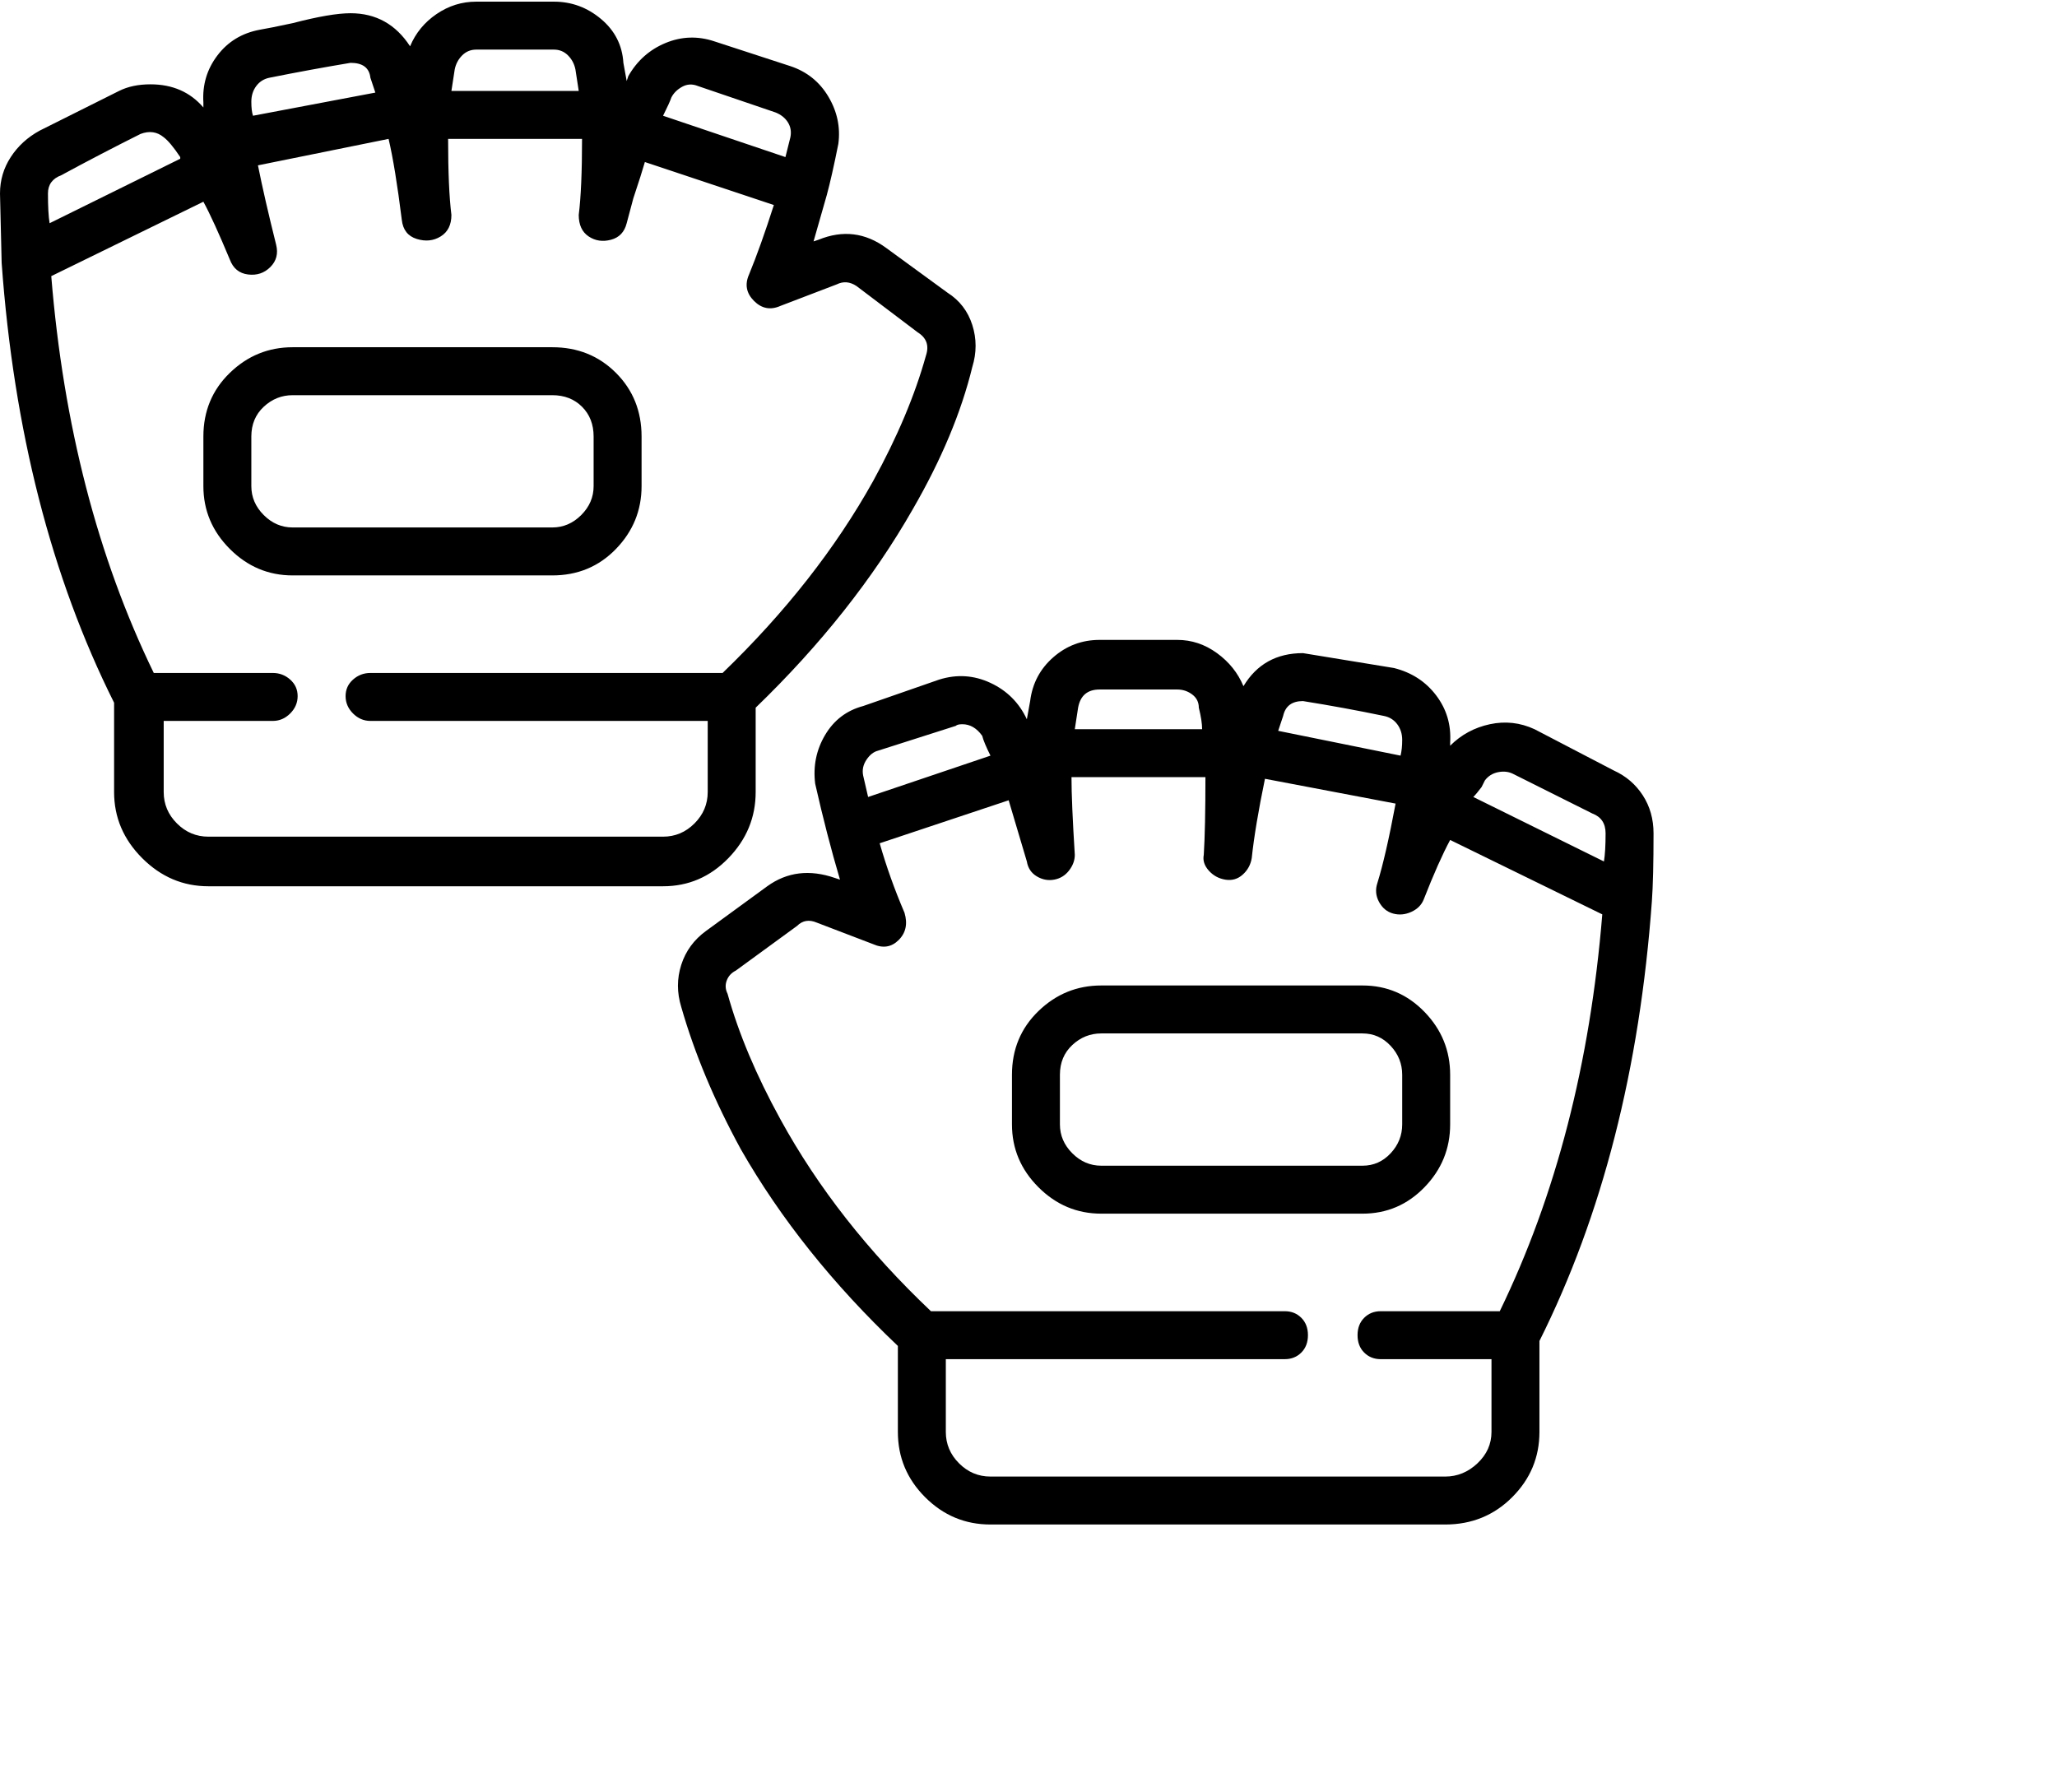 <svg viewBox="0 0 1244 1083.753" xmlns="http://www.w3.org/2000/svg"><path d="M824 596H666q-22 0-38 15.5T612 650v30q0 22 16 38t38 16h158q22 0 37.5-16t15.5-38v-30q0-22-15.5-38T824 596zm24 84q0 10-7 17.5t-17 7.5H666q-10 0-17.5-7.5T641 680v-30q0-11 7.5-18t17.5-7h158q10 0 17 7.5t7 17.5v30zm0 0zM334 210H177q-22 0-38 15.5T123 264v30q0 22 16 38t38 16h157q23 0 38.5-16t15.5-38v-30q0-23-15.5-38.5T334 210zm25 84q0 10-7.5 17.5T334 319H177q-10 0-17.5-7.5T152 294v-30q0-11 7.5-18t17.5-7h157q11 0 18 7t7 18v30zm0 0zm617 172l-48-25q-13-6-27-3t-24 13v-2q1-16-8.5-28.5T843 404l-55-9q-24 0-36 20-5-12-16-20t-24-8h-47q-16 0-28 10.5T623 424l-2 11q-7-15-22-22t-31-2l-46 16q-15 4-23 17.5t-6 29.5q7 31 15 58l-3-1q-23-8-41 5l-37 27q-11 8-15 20.5t0 25.5q12 42 36 86 36 63 95 119v52q0 23 16.5 39.5T599 922h275q24 0 40.5-16.5T931 866v-55q57-114 68-266 1-14 1-41 0-13-6.5-23T976 466zm-78 6q3-4 8-5t9 1l48 24q8 3 8 12 0 11-1 17l-79-39q2-2 5-6l2-4zm-110-48q25 4 49 9 5 1 8 5t3 9.5q0 5.5-1 9.5l-74-15 3-9q2-9 12-9zm-136 4q2-11 13-11h47q5 0 9 3t4 8q2 8 2 13h-77l2-13zm-121 26l47-15q1-1 4-1 7 0 12 7 1 4 5 12l-74 25-3-13q-1-5 2-9.5t7-5.5zm376 339h-72q-6 0-10 4t-4 10.5q0 6.5 4 10.5t10 4h67v44q0 11-8.5 19t-19.5 8H599q-11 0-19-8t-8-19v-44h205q6 0 10-4t4-10.5q0-6.5-4-10.5t-10-4H563q-57-54-91-116-22-40-32-76-2-4-.5-8t5.5-6l37-27q5-5 12-2l34 13q9 4 15.5-2.5T547 552q-9-21-15-42l78-26 11 37q1 6 6 9t10.5 2q5.5-1 9-5.5t3.5-9.5q-2-32-2-47h81q0 31-1 47-1 5 3 9.5t10 5.5q6 1 10.5-3t5.5-10q2-19 8-48l79 15q-6 32-11 48-2 6 1 11.5t8.5 7q5.5 1.5 11-1t7.5-7.5q9-23 16-36l92 45q-11 135-62 240zm0 0zM1 159q11 152 68 266v54q0 23 17 40t40 17h275q23 0 39.5-17t16.5-40v-51q59-57 95-120 26-45 36-86 4-13 0-25.5T573 177l-37-27q-19-14-41-5l-3 1 2-7 6-21q3-11 7-31 2-15-6-28.5T478 40l-46-15q-15-5-29.5 1T380 46l-1 3-2-11q-1-16-13.5-26.5T335 1h-47q-13 0-24 7.5T248 28Q235 8 212 8q-12 0-35 6-14 3-20 4-16 3-25.5 15.5T123 62v3q-12-14-32-14-11 0-19 4L24 79Q13 85 6.5 95T0 117l1 42zm505 13q6-3 12 1l37 28q8 5 5 14-10 36-32 76-34 61-91 116H224q-6 0-10.5 4t-4.5 10q0 6 4.5 10.5T224 436h204v43q0 11-8 19t-19 8H126q-11 0-19-8t-8-19v-43h66q6 0 10.5-4.5T180 421q0-6-4.5-10t-10.5-4H93Q42 302 31 167l92-45q6 11 16 35 3 8 11 9t13.5-4.5Q169 156 167 148q-7-28-11-48l79-16q4 17 8 49 1 9 9 11.5t14.5-1.5q6.5-4 6.5-13-2-16-2-46h81q0 30-2 46 0 9 6 13t13.5 2q7.5-2 9.5-10l4-15q5-15 7-22l78 26q-8 25-15 42-4 9 3 16t16 3l34-13zM406 59q2-4 6.5-6.5t9.5-.5l47 16q5 2 7.5 6t1.5 9l-3 12-74-25q4-8 5-11zM275 42q1-5 4.5-8.5T288 30h47q5 0 8.5 3.5T348 42l2 13h-77l2-13zm-112 5q25-5 49-9 11 0 12 9l3 9-74 14q-1-3-1-8.5t3-9.5q3-4 8-5zM37 106q24-13 48-25 8-3 14 2 4 3 10 12v1l-79 39q-1-6-1-18 0-8 8-11zm0 0z"/></svg>